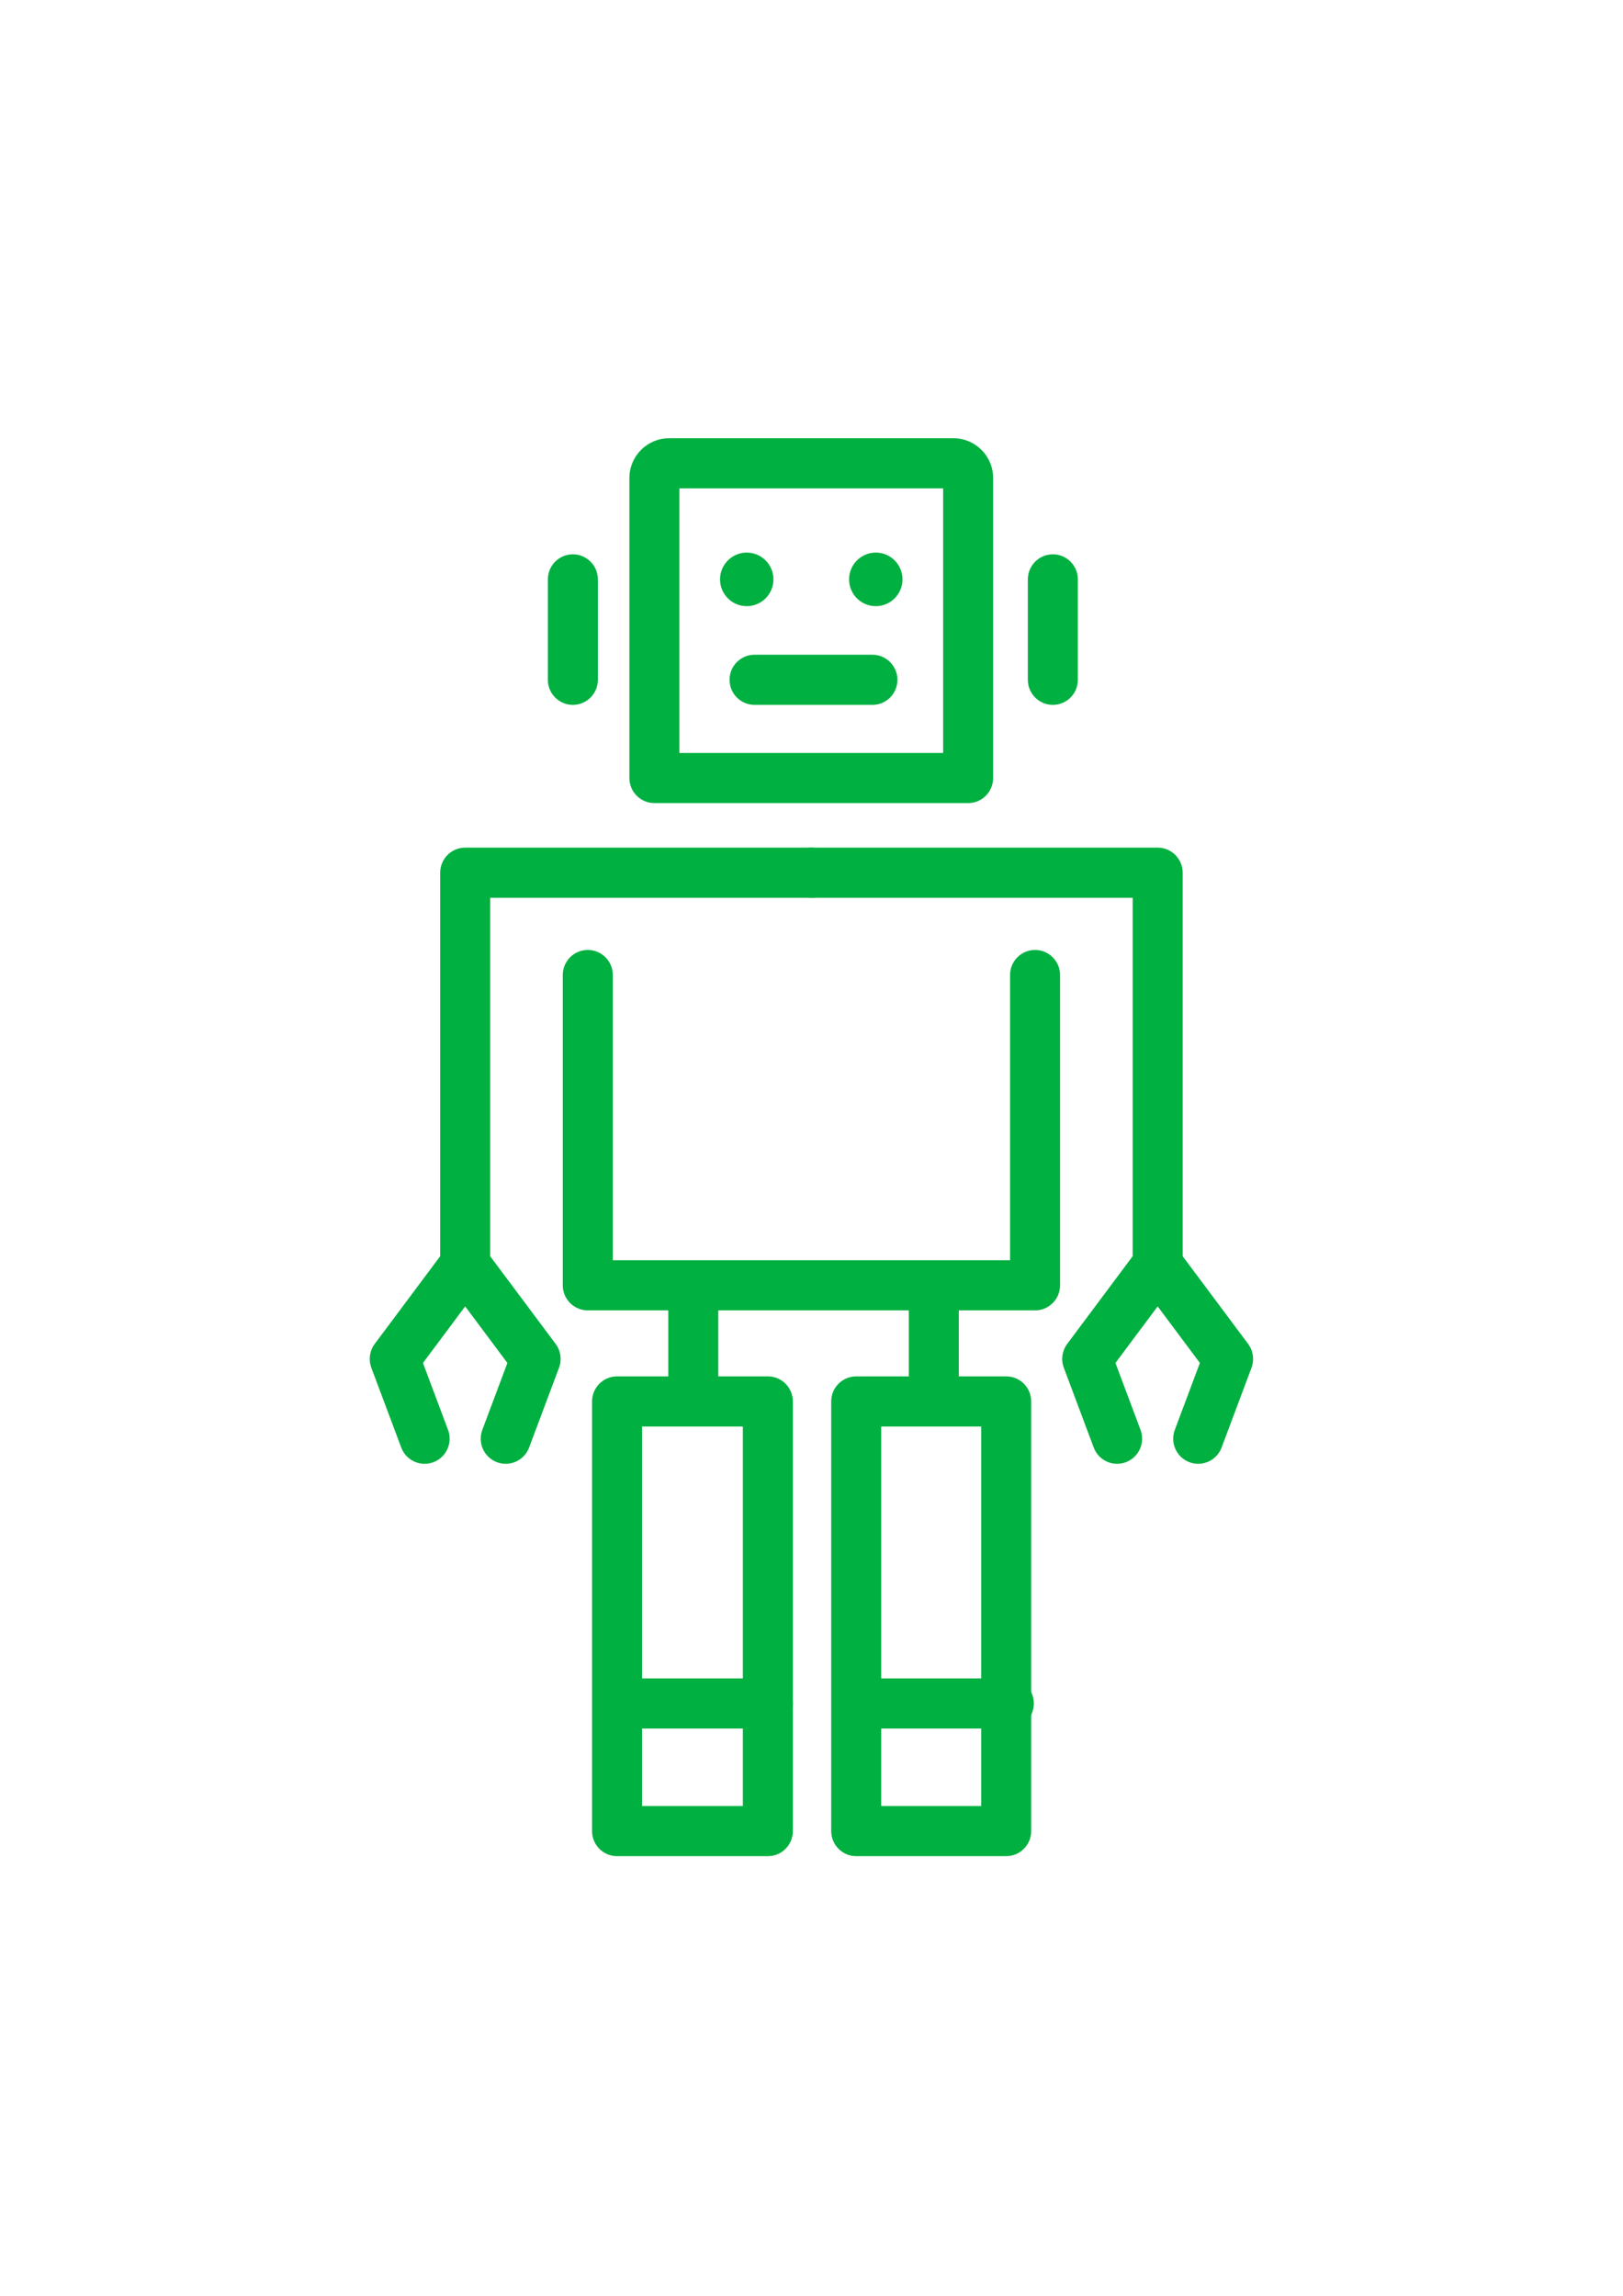 <?xml version="1.0" encoding="UTF-8" standalone="no"?>
<!-- Created with Inkscape (http://www.inkscape.org/) -->

<svg
   xmlns:dc="http://purl.org/dc/elements/1.1/"
   xmlns:cc="http://creativecommons.org/ns#"
   xmlns:rdf="http://www.w3.org/1999/02/22-rdf-syntax-ns#"
   xmlns:svg="http://www.w3.org/2000/svg"
   xmlns="http://www.w3.org/2000/svg"
   xmlns:sodipodi="http://sodipodi.sourceforge.net/DTD/sodipodi-0.dtd"
   xmlns:inkscape="http://www.inkscape.org/namespaces/inkscape"
   width="210mm"
   height="297mm"
   viewBox="0 0 744.094 1052.362"
   id="svg6616"
   version="1.1"
   inkscape:version="0.91 r13725"
   sodipodi:docname="ROB3.svg">
  <defs
     id="defs6618" />
  <sodipodi:namedview
     id="base"
     pagecolor="#ffffff"
     bordercolor="#666666"
     borderopacity="1.0"
     inkscape:pageopacity="0.0"
     inkscape:pageshadow="2"
     inkscape:zoom="1.979899"
     inkscape:cx="375.03527"
     inkscape:cy="330.87067"
     inkscape:document-units="px"
     inkscape:current-layer="layer1"
     showgrid="false"
     inkscape:window-width="1920"
     inkscape:window-height="1007"
     inkscape:window-x="0"
     inkscape:window-y="0"
     inkscape:window-maximized="1" />
  <g
     inkscape:label="Layer 1"
     inkscape:groupmode="layer"
     id="layer1">
    <g
       id="g3367"
       transform="matrix(4.994,0,0,5.008,-1802.255,-3358.246)">
      <g
         transform="matrix(1.25,0,0,-1.25,449.763,744.083)"
         id="g5052">
        <path
           inkscape:connector-curvature="0"
           id="path5054"
           style="fill:#00b040;fill-opacity:1;fill-rule:nonzero;stroke:none"
           d="m 0,0 -23.042,0 c -1.015,0 -1.836,0.822 -1.836,1.836 l 0,21.966 c 0,1.606 1.306,2.913 2.913,2.913 l 20.888,0 c 1.606,0 2.913,-1.307 2.913,-2.913 l 0,-21.966 C 1.836,0.822 1.014,0 0,0 m -21.207,3.672 19.371,0 0,19.371 -19.371,0 0,-19.371 z" />
      </g>
      <g
         transform="matrix(1.25,0,0,-1.25,413.475,735.094)"
         id="g5056">
        <path
           inkscape:connector-curvature="0"
           id="path5058"
           style="fill:#00b040;fill-opacity:1;fill-rule:nonzero;stroke:none"
           d="m 0,0 c -1.014,0 -1.836,0.822 -1.836,1.836 l 0,7.353 c 0,1.014 0.822,1.836 1.836,1.836 1.014,0 1.836,-0.822 1.836,-1.836 l 0,-7.353 C 1.836,0.822 1.014,0 0,0" />
      </g>
      <g
         transform="matrix(1.25,0,0,-1.25,457.54,735.094)"
         id="g5060">
        <path
           inkscape:connector-curvature="0"
           id="path5062"
           style="fill:#00b040;fill-opacity:1;fill-rule:nonzero;stroke:none"
           d="m 0,0 c -1.014,0 -1.836,0.822 -1.836,1.836 l 0,7.353 c 0,1.014 0.822,1.836 1.836,1.836 1.014,0 1.836,-0.822 1.836,-1.836 l 0,-7.353 C 1.836,0.822 1.014,0 0,0" />
      </g>
      <g
         transform="matrix(1.25,0,0,-1.25,455.906,790.516)"
         id="g5064">
        <path
           inkscape:connector-curvature="0"
           id="path5066"
           style="fill:#00b040;fill-opacity:1;fill-rule:nonzero;stroke:none"
           d="m 0,0 -32.849,0 c -1.014,0 -1.836,0.822 -1.836,1.836 l 0,22.721 c 0,1.013 0.822,1.836 1.836,1.836 1.014,0 1.836,-0.823 1.836,-1.836 l 0,-20.885 29.177,0 0,20.885 c 0,1.013 0.822,1.836 1.836,1.836 1.014,0 1.836,-0.823 1.836,-1.836 l 0,-22.721 C 1.836,0.822 1.014,0 0,0" />
      </g>
      <g
         transform="matrix(1.25,0,0,-1.25,431.889,723.607)"
         id="g5068">
        <path
           inkscape:connector-curvature="0"
           id="path5070"
           style="fill:#00b040;fill-opacity:1;fill-rule:nonzero;stroke:none"
           d="m 0,0 c 0,-1.083 -0.878,-1.961 -1.961,-1.961 -1.083,0 -1.961,0.878 -1.961,1.961 0,1.083 0.878,1.961 1.961,1.961 C -0.878,1.961 0,1.083 0,0" />
      </g>
      <g
         transform="matrix(1.25,0,0,-1.25,443.737,723.607)"
         id="g5072">
        <path
           inkscape:connector-curvature="0"
           id="path5074"
           style="fill:#00b040;fill-opacity:1;fill-rule:nonzero;stroke:none"
           d="m 0,0 c 0,-1.083 -0.878,-1.961 -1.961,-1.961 -1.083,0 -1.961,0.878 -1.961,1.961 0,1.083 0.878,1.961 1.961,1.961 C -0.878,1.961 0,1.083 0,0" />
      </g>
      <g
         transform="matrix(1.25,0,0,-1.25,440.975,735.094)"
         id="g5076">
        <path
           inkscape:connector-curvature="0"
           id="path5078"
           style="fill:#00b040;fill-opacity:1;fill-rule:nonzero;stroke:none"
           d="m 0,0 -8.656,0 c -1.014,0 -1.836,0.822 -1.836,1.836 0,1.014 0.822,1.836 1.836,1.836 L 0,3.672 C 1.014,3.672 1.836,2.85 1.836,1.836 1.836,0.822 1.014,0 0,0" />
      </g>
      <g
         transform="matrix(1.25,0,0,-1.25,424.531,800.475)"
         id="g5080">
        <path
           inkscape:connector-curvature="0"
           id="path5082"
           style="fill:#00b040;fill-opacity:1;fill-rule:nonzero;stroke:none"
           d="m 0,0 c -1.014,0 -1.836,0.822 -1.836,1.836 l 0,6.576 c 0,1.014 0.822,1.836 1.836,1.836 1.014,0 1.836,-0.822 1.836,-1.836 l 0,-6.576 C 1.836,0.822 1.014,0 0,0" />
      </g>
      <g
         transform="matrix(1.25,0,0,-1.25,446.611,800.475)"
         id="g5084">
        <path
           inkscape:connector-curvature="0"
           id="path5086"
           style="fill:#00b040;fill-opacity:1;fill-rule:nonzero;stroke:none"
           d="m 0,0 c -1.014,0 -1.836,0.822 -1.836,1.836 l 0,6.576 c 0,1.014 0.822,1.836 1.836,1.836 1.014,0 1.836,-0.822 1.836,-1.836 l 0,-6.576 C 1.836,0.822 1.014,0 0,0" />
      </g>
      <g
         transform="matrix(1.25,0,0,-1.25,431.377,840.471)"
         id="g5088">
        <path
           inkscape:connector-curvature="0"
           id="path5090"
           style="fill:#00b040;fill-opacity:1;fill-rule:nonzero;stroke:none"
           d="m 0,0 -11.076,0 c -1.014,0 -1.836,0.822 -1.836,1.836 l 0,31.46 c 0,1.014 0.822,1.836 1.836,1.836 l 11.076,0 c 1.014,0 1.836,-0.822 1.836,-1.836 l 0,-31.46 C 1.836,0.822 1.014,0 0,0 m -9.24,3.672 7.404,0 0,27.788 -7.404,0 0,-27.788 z" />
      </g>
      <g
         transform="matrix(1.25,0,0,-1.25,453.256,840.471)"
         id="g5092">
        <path
           inkscape:connector-curvature="0"
           id="path5094"
           style="fill:#00b040;fill-opacity:1;fill-rule:nonzero;stroke:none"
           d="m 0,0 -11.015,0 c -1.014,0 -1.836,0.822 -1.836,1.836 l 0,31.46 c 0,1.014 0.822,1.836 1.836,1.836 l 11.015,0 c 1.014,0 1.836,-0.822 1.836,-1.836 l 0,-31.46 C 1.836,0.822 1.014,0 0,0 m -9.179,3.672 7.343,0 0,27.788 -7.343,0 0,-27.788 z" />
      </g>
      <g
         transform="matrix(1.25,0,0,-1.25,403.59,788.367)"
         id="g5096">
        <path
           inkscape:connector-curvature="0"
           id="path5098"
           style="fill:#00b040;fill-opacity:1;fill-rule:nonzero;stroke:none"
           d="m 0,0 c -1.014,0 -1.836,0.822 -1.836,1.836 l 0,28.493 c 0,1.014 0.822,1.836 1.836,1.836 l 25.429,0 c 1.014,0 1.836,-0.822 1.836,-1.836 0,-1.014 -0.822,-1.836 -1.836,-1.836 l -23.593,0 0,-26.657 C 1.836,0.822 1.014,0 0,0" />
      </g>
      <g
         transform="matrix(1.25,0,0,-1.25,407.31,804.558)"
         id="g5100">
        <path
           inkscape:connector-curvature="0"
           id="path5102"
           style="fill:#00b040;fill-opacity:1;fill-rule:nonzero;stroke:none"
           d="M 0,0 C -0.214,0 -0.433,0.038 -0.646,0.118 -1.595,0.475 -2.075,1.534 -1.718,2.482 L 0.124,7.384 -2.977,11.526 -6.078,7.384 -4.235,2.482 C -3.879,1.534 -4.359,0.475 -5.308,0.118 -6.258,-0.24 -7.316,0.241 -7.673,1.191 l -2.196,5.842 c -0.22,0.586 -0.126,1.244 0.249,1.746 l 5.174,6.911 c 0.346,0.463 0.891,0.736 1.469,0.736 0.579,0 1.123,-0.273 1.47,-0.736 L 3.666,8.779 C 4.042,8.277 4.135,7.619 3.915,7.033 L 1.719,1.191 C 1.442,0.454 0.743,0 0,0" />
      </g>
      <g
         transform="matrix(1.25,0,0,-1.25,467.163,788.367)"
         id="g5104">
        <path
           inkscape:connector-curvature="0"
           id="path5106"
           style="fill:#00b040;fill-opacity:1;fill-rule:nonzero;stroke:none"
           d="m 0,0 c -1.014,0 -1.836,0.822 -1.836,1.836 l 0,26.657 -23.593,0 c -1.014,0 -1.836,0.822 -1.836,1.836 0,1.014 0.822,1.836 1.836,1.836 l 25.429,0 c 1.014,0 1.836,-0.822 1.836,-1.836 l 0,-28.493 C 1.836,0.822 1.014,0 0,0" />
      </g>
      <g
         transform="matrix(1.25,0,0,-1.25,470.883,804.558)"
         id="g5108">
        <path
           inkscape:connector-curvature="0"
           id="path5110"
           style="fill:#00b040;fill-opacity:1;fill-rule:nonzero;stroke:none"
           d="M 0,0 C -0.214,0 -0.433,0.038 -0.646,0.118 -1.595,0.475 -2.075,1.534 -1.718,2.482 L 0.124,7.384 -2.977,11.526 -6.078,7.384 -4.235,2.482 C -3.879,1.534 -4.359,0.475 -5.308,0.118 -6.259,-0.24 -7.316,0.241 -7.673,1.191 l -2.196,5.842 c -0.22,0.586 -0.126,1.244 0.249,1.746 l 5.174,6.911 c 0.346,0.463 0.891,0.736 1.469,0.736 0.579,0 1.123,-0.273 1.47,-0.736 L 3.666,8.779 C 4.042,8.277 4.135,7.619 3.915,7.033 L 1.719,1.191 C 1.442,0.454 0.743,0 0,0" />
      </g>
      <g
         transform="matrix(1.25,0,0,-1.25,431.377,828.79)"
         id="g5112">
        <path
           inkscape:connector-curvature="0"
           id="path5114"
           style="fill:#00b040;fill-opacity:1;fill-rule:nonzero;stroke:none"
           d="m 0,0 -11.076,0 c -1.014,0 -1.836,0.822 -1.836,1.836 0,1.014 0.822,1.836 1.836,1.836 L 0,3.672 C 1.014,3.672 1.836,2.85 1.836,1.836 1.836,0.822 1.014,0 0,0" />
      </g>
      <g
         transform="matrix(1.25,0,0,-1.25,453.499,828.79)"
         id="g5116">
        <path
           inkscape:connector-curvature="0"
           id="path5118"
           style="fill:#00b040;fill-opacity:1;fill-rule:nonzero;stroke:none"
           d="m 0,0 -11.076,0 c -1.014,0 -1.836,0.822 -1.836,1.836 0,1.014 0.822,1.836 1.836,1.836 L 0,3.672 C 1.014,3.672 1.836,2.85 1.836,1.836 1.836,0.822 1.014,0 0,0" />
      </g>
    </g>
  </g>
</svg>
